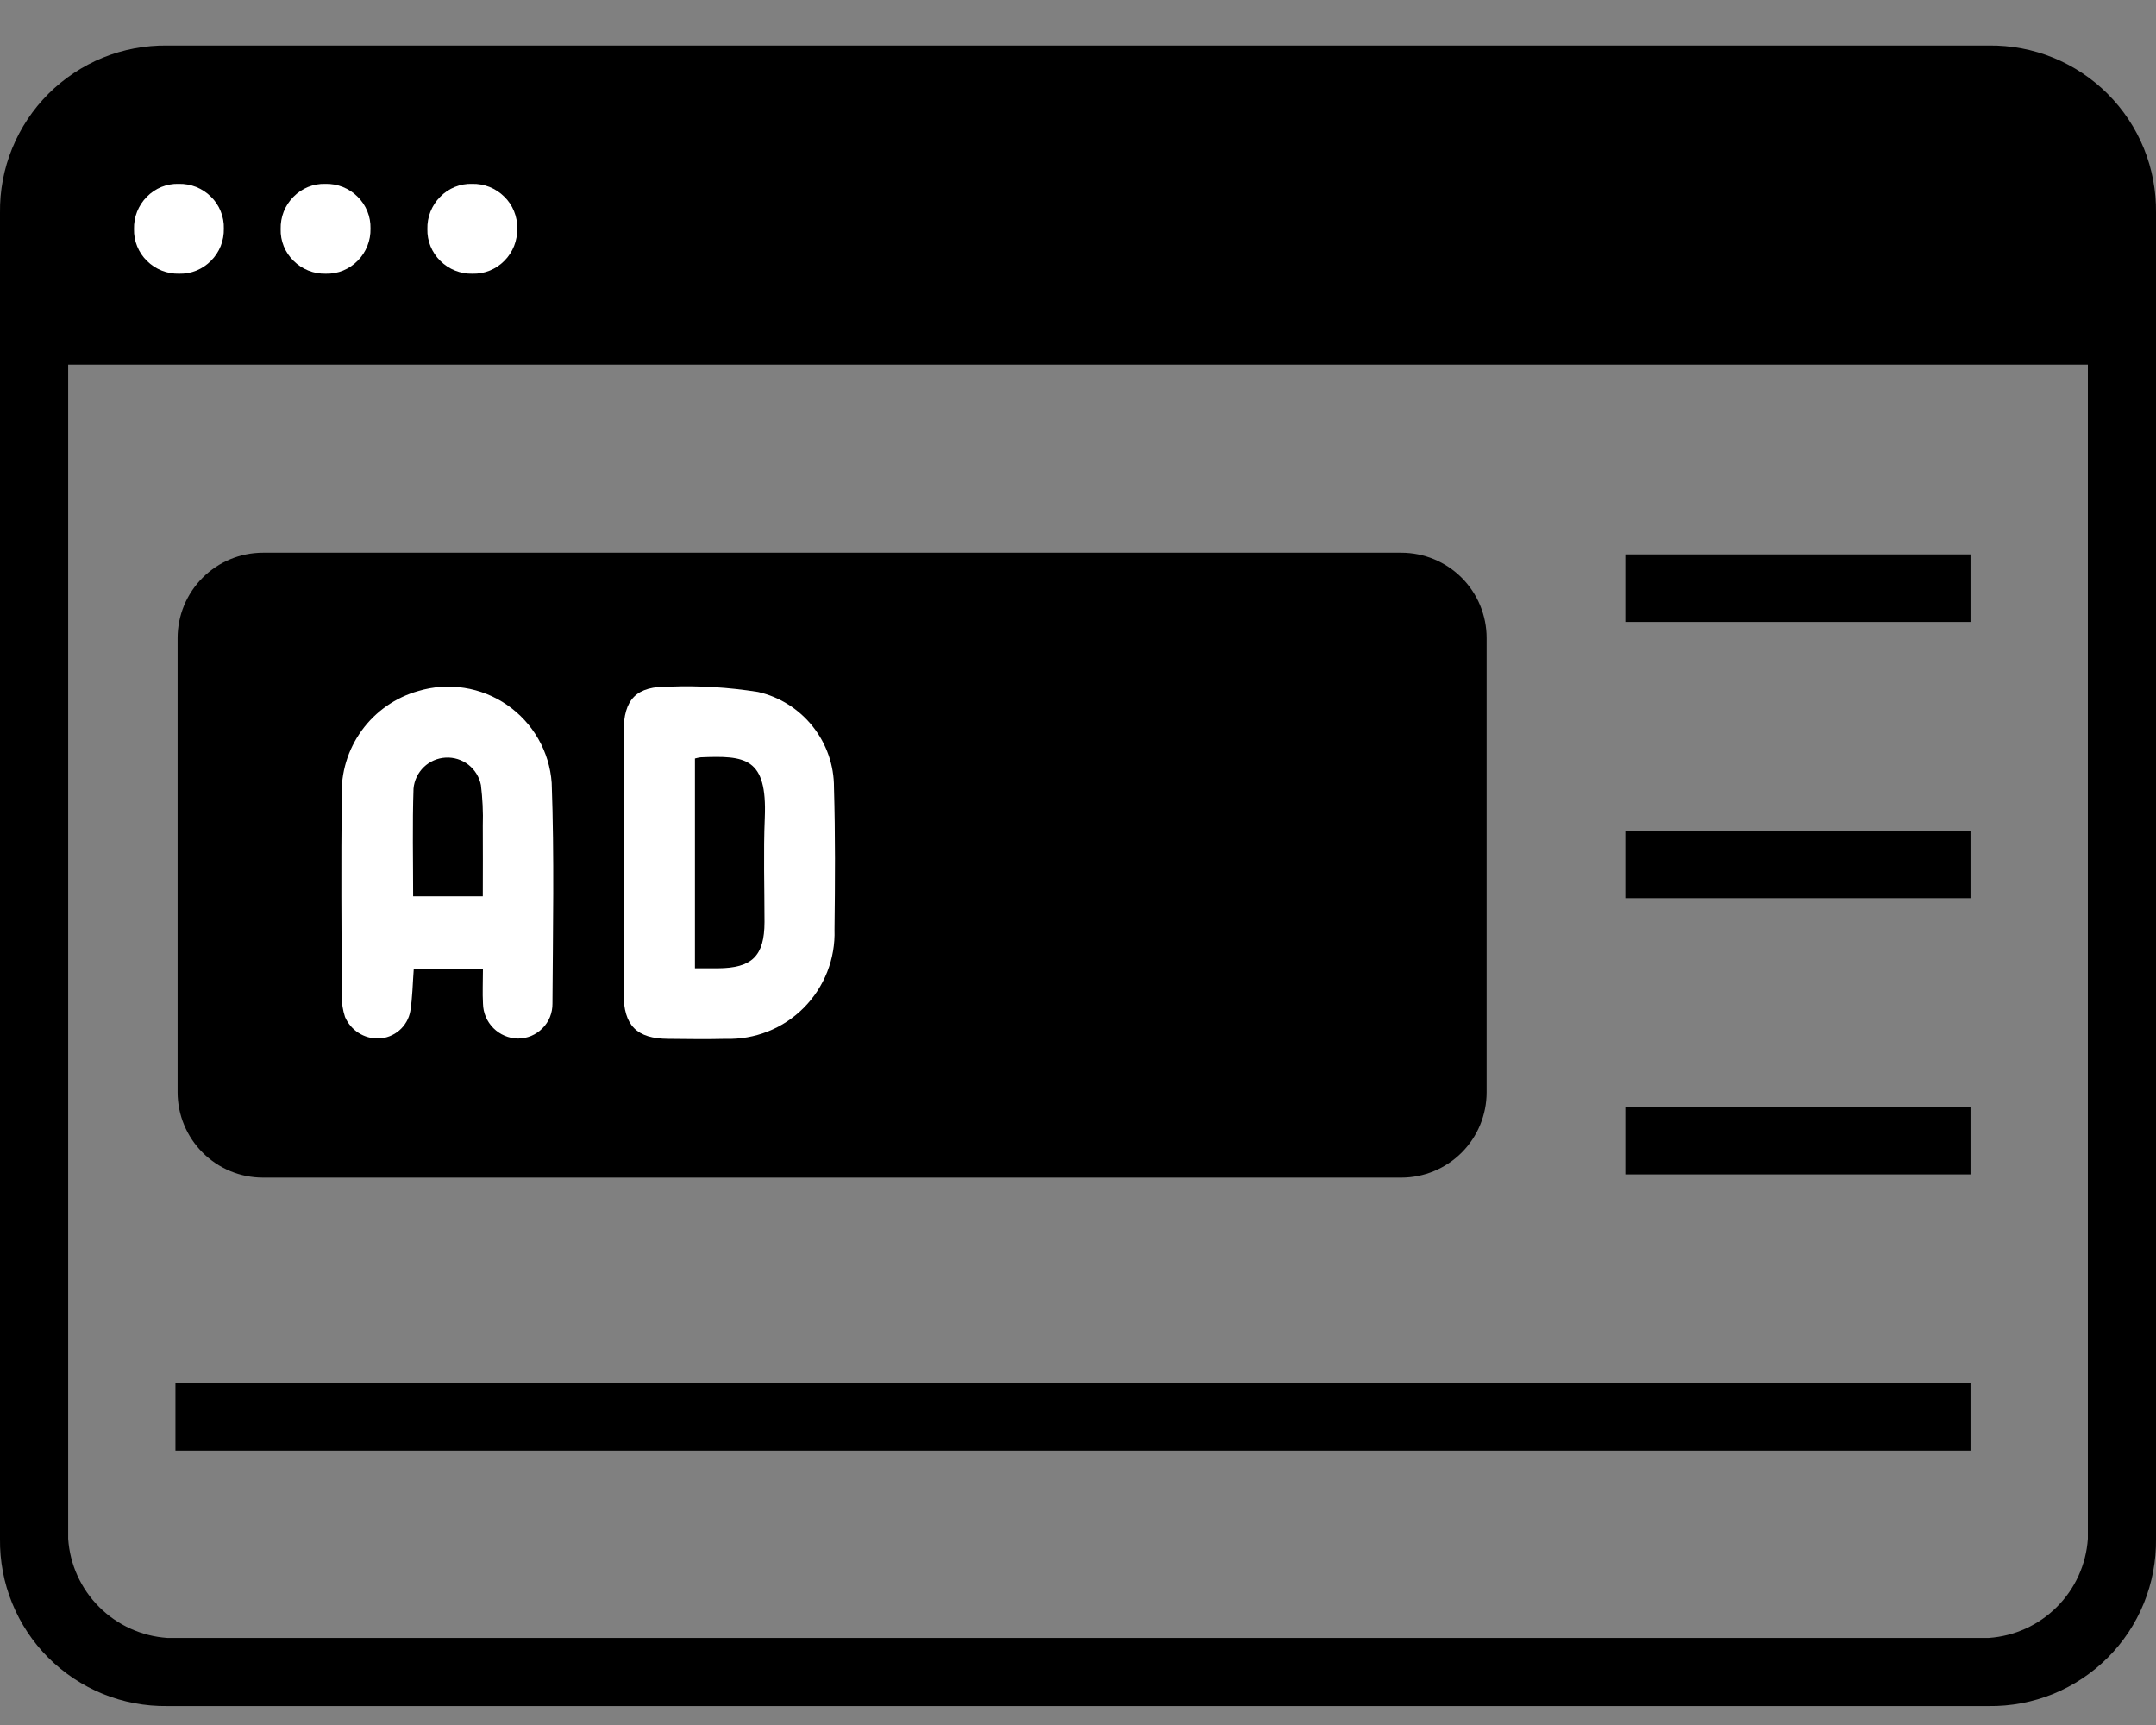 <svg width="45" height="36" viewBox="0 0 45 36" fill="none" xmlns="http://www.w3.org/2000/svg">
<rect x="0" y="0" width="45" height="36" fill="#808080" stroke="none"/>
<g clip-path="url(#clip0_23_2781)">
<path d="M41.129 28.862H3.662V30.273H41.129V28.862Z" fill="black"/>
<path d="M41.129 17.334H33.924V18.744H41.129V17.334Z" fill="black"/>
<path d="M41.129 23.098H33.924V24.509H41.129V23.098Z" fill="black"/>
<path d="M41.129 11.57H33.924V12.98H41.129V11.57Z" fill="black"/>
<path d="M3.492 35.605C3.031 35.611 2.575 35.525 2.148 35.352C1.722 35.178 1.335 34.921 1.009 34.596C0.684 34.271 0.427 33.883 0.254 33.457C0.08 33.031 -0.006 32.574 0 32.114V4.441C-0.006 3.981 0.08 3.524 0.254 3.098C0.427 2.672 0.684 2.285 1.009 1.959C1.335 1.634 1.722 1.377 2.148 1.203C2.575 1.03 3.031 0.944 3.492 0.95H41.509C41.969 0.944 42.426 1.03 42.852 1.203C43.279 1.377 43.666 1.634 43.991 1.959C44.317 2.285 44.574 2.672 44.747 3.098C44.92 3.524 45.006 3.981 45 4.441V32.114C45.006 32.574 44.92 33.031 44.747 33.457C44.574 33.883 44.317 34.271 43.991 34.596C43.666 34.921 43.279 35.178 42.852 35.352C42.426 35.525 41.969 35.611 41.509 35.605H3.492ZM3.492 34.183H41.509C42.046 34.146 42.551 33.916 42.931 33.536C43.312 33.156 43.541 32.651 43.578 32.114V7.609H1.423V32.114C1.459 32.651 1.689 33.156 2.069 33.536C2.45 33.917 2.955 34.146 3.492 34.183Z" fill="black"/>
<path d="M3.068 5.445C2.979 5.359 2.91 5.255 2.863 5.14C2.816 5.026 2.794 4.903 2.797 4.779C2.794 4.655 2.816 4.531 2.862 4.416C2.908 4.301 2.976 4.196 3.064 4.108C3.15 4.019 3.254 3.949 3.368 3.902C3.483 3.856 3.606 3.833 3.73 3.837C3.854 3.834 3.977 3.856 4.093 3.901C4.208 3.947 4.313 4.016 4.401 4.103C4.49 4.189 4.56 4.293 4.606 4.408C4.653 4.523 4.676 4.646 4.672 4.769C4.675 4.894 4.653 5.017 4.608 5.132C4.562 5.248 4.493 5.353 4.405 5.441C4.319 5.529 4.215 5.599 4.101 5.646C3.986 5.693 3.863 5.715 3.739 5.712C3.615 5.715 3.492 5.693 3.376 5.647C3.261 5.601 3.156 5.533 3.068 5.445Z" fill="white"/>
<path d="M6.129 5.445C6.04 5.359 5.97 5.255 5.923 5.14C5.877 5.026 5.854 4.903 5.858 4.779C5.855 4.655 5.877 4.531 5.922 4.416C5.968 4.301 6.037 4.196 6.124 4.108C6.211 4.019 6.314 3.949 6.429 3.902C6.544 3.856 6.667 3.833 6.791 3.837C6.915 3.834 7.038 3.856 7.153 3.901C7.269 3.947 7.374 4.016 7.462 4.103C7.55 4.189 7.62 4.293 7.667 4.408C7.714 4.523 7.736 4.646 7.733 4.769C7.736 4.894 7.714 5.017 7.668 5.132C7.622 5.248 7.554 5.353 7.466 5.441C7.38 5.529 7.276 5.599 7.162 5.646C7.047 5.693 6.924 5.715 6.8 5.712C6.676 5.715 6.553 5.693 6.437 5.647C6.322 5.601 6.217 5.533 6.129 5.445Z" fill="white"/>
<path d="M9.191 5.445C9.103 5.359 9.033 5.255 8.986 5.14C8.939 5.026 8.917 4.903 8.92 4.779C8.917 4.655 8.939 4.531 8.985 4.416C9.031 4.301 9.099 4.196 9.187 4.108C9.273 4.019 9.377 3.949 9.492 3.902C9.606 3.856 9.729 3.833 9.853 3.837C9.977 3.834 10.101 3.856 10.216 3.901C10.331 3.947 10.436 4.016 10.524 4.103C10.613 4.189 10.683 4.293 10.729 4.408C10.776 4.523 10.799 4.646 10.795 4.769C10.798 4.894 10.776 5.017 10.731 5.132C10.685 5.248 10.616 5.353 10.529 5.441C10.443 5.529 10.339 5.599 10.224 5.646C10.109 5.693 9.986 5.715 9.862 5.712C9.738 5.715 9.615 5.693 9.499 5.647C9.384 5.601 9.279 5.533 9.191 5.445Z" fill="white"/>
<path d="M5.488 12.156H29.248C29.555 12.156 29.851 12.279 30.068 12.496C30.286 12.714 30.408 13.009 30.408 13.316V22.795C30.408 22.947 30.378 23.098 30.32 23.239C30.261 23.38 30.176 23.507 30.068 23.615C29.96 23.723 29.832 23.808 29.692 23.866C29.551 23.925 29.4 23.955 29.248 23.955H5.488C5.18 23.955 4.885 23.832 4.668 23.615C4.45 23.398 4.328 23.102 4.328 22.795V13.316C4.328 13.164 4.358 13.013 4.416 12.873C4.475 12.732 4.56 12.604 4.668 12.496C4.775 12.388 4.903 12.303 5.044 12.245C5.185 12.186 5.335 12.156 5.488 12.156Z" fill="black"/>
<path d="M29.248 12.777C29.391 12.777 29.528 12.834 29.629 12.935C29.73 13.036 29.787 13.173 29.787 13.316V22.795C29.787 22.938 29.73 23.075 29.629 23.176C29.528 23.277 29.391 23.334 29.248 23.334H5.488C5.345 23.334 5.208 23.277 5.107 23.176C5.006 23.075 4.949 22.938 4.949 22.795V13.316C4.949 13.173 5.006 13.036 5.107 12.935C5.208 12.834 5.345 12.777 5.488 12.777H29.248ZM29.248 11.535H5.488C5.016 11.535 4.563 11.723 4.229 12.057C3.895 12.391 3.707 12.844 3.707 13.316V22.795C3.707 23.267 3.895 23.72 4.229 24.054C4.563 24.388 5.016 24.576 5.488 24.576H29.248C29.721 24.576 30.174 24.388 30.508 24.054C30.842 23.72 31.029 23.267 31.029 22.795V13.316C31.029 12.844 30.842 12.391 30.508 12.057C30.174 11.723 29.721 11.535 29.248 11.535Z" fill="black"/>
<path d="M13.015 17.991C13.015 17.086 13.012 16.181 13.015 15.277C13.018 14.587 13.28 14.317 13.974 14.33C14.592 14.306 15.211 14.344 15.822 14.441C16.273 14.544 16.676 14.798 16.964 15.161C17.252 15.523 17.409 15.973 17.407 16.436C17.436 17.425 17.43 18.414 17.418 19.403C17.428 19.704 17.376 20.004 17.266 20.284C17.155 20.565 16.989 20.819 16.776 21.033C16.564 21.246 16.31 21.414 16.03 21.525C15.75 21.636 15.45 21.689 15.149 21.68C14.75 21.69 14.35 21.684 13.95 21.68C13.29 21.677 13.018 21.405 13.015 20.736C13.012 19.822 13.015 18.906 13.015 17.991ZM14.505 15.83V20.208C14.672 20.208 14.828 20.208 14.983 20.208C15.699 20.204 15.956 19.949 15.957 19.242C15.957 18.517 15.933 17.79 15.963 17.065C16.015 15.805 15.553 15.766 14.622 15.805C14.582 15.811 14.543 15.819 14.504 15.83H14.505Z" fill="white"/>
<path d="M10.08 20.223H8.636C8.613 20.524 8.61 20.817 8.564 21.102C8.536 21.259 8.454 21.401 8.333 21.505C8.212 21.608 8.06 21.668 7.901 21.672C7.753 21.676 7.607 21.635 7.482 21.555C7.358 21.475 7.26 21.359 7.201 21.223C7.155 21.083 7.132 20.936 7.133 20.789C7.128 19.401 7.117 18.012 7.133 16.624C7.113 16.13 7.26 15.644 7.55 15.245C7.84 14.845 8.256 14.555 8.732 14.421C9.043 14.328 9.37 14.305 9.691 14.356C10.011 14.406 10.317 14.528 10.584 14.712C10.851 14.896 11.073 15.138 11.235 15.42C11.396 15.701 11.492 16.015 11.515 16.339C11.571 17.873 11.54 19.41 11.531 20.945C11.532 21.041 11.514 21.135 11.479 21.224C11.443 21.312 11.39 21.393 11.322 21.46C11.255 21.528 11.175 21.582 11.087 21.619C10.999 21.655 10.905 21.674 10.809 21.674C10.617 21.67 10.434 21.592 10.299 21.457C10.163 21.321 10.085 21.139 10.081 20.947C10.068 20.719 10.08 20.489 10.08 20.223ZM8.623 18.706H10.077C10.077 18.197 10.081 17.715 10.077 17.232C10.086 16.949 10.072 16.666 10.038 16.385C10.005 16.217 9.912 16.066 9.777 15.96C9.642 15.855 9.474 15.802 9.303 15.811C9.131 15.82 8.969 15.89 8.846 16.009C8.723 16.128 8.646 16.288 8.631 16.458C8.606 17.202 8.623 17.947 8.623 18.707V18.706Z" fill="white"/>
</g>
<defs>
<clipPath id="clip0_23_2781">
<rect width="45" height="34.655" fill="white" transform="translate(0 0.95)"/>
</clipPath>
</defs>
</svg>
